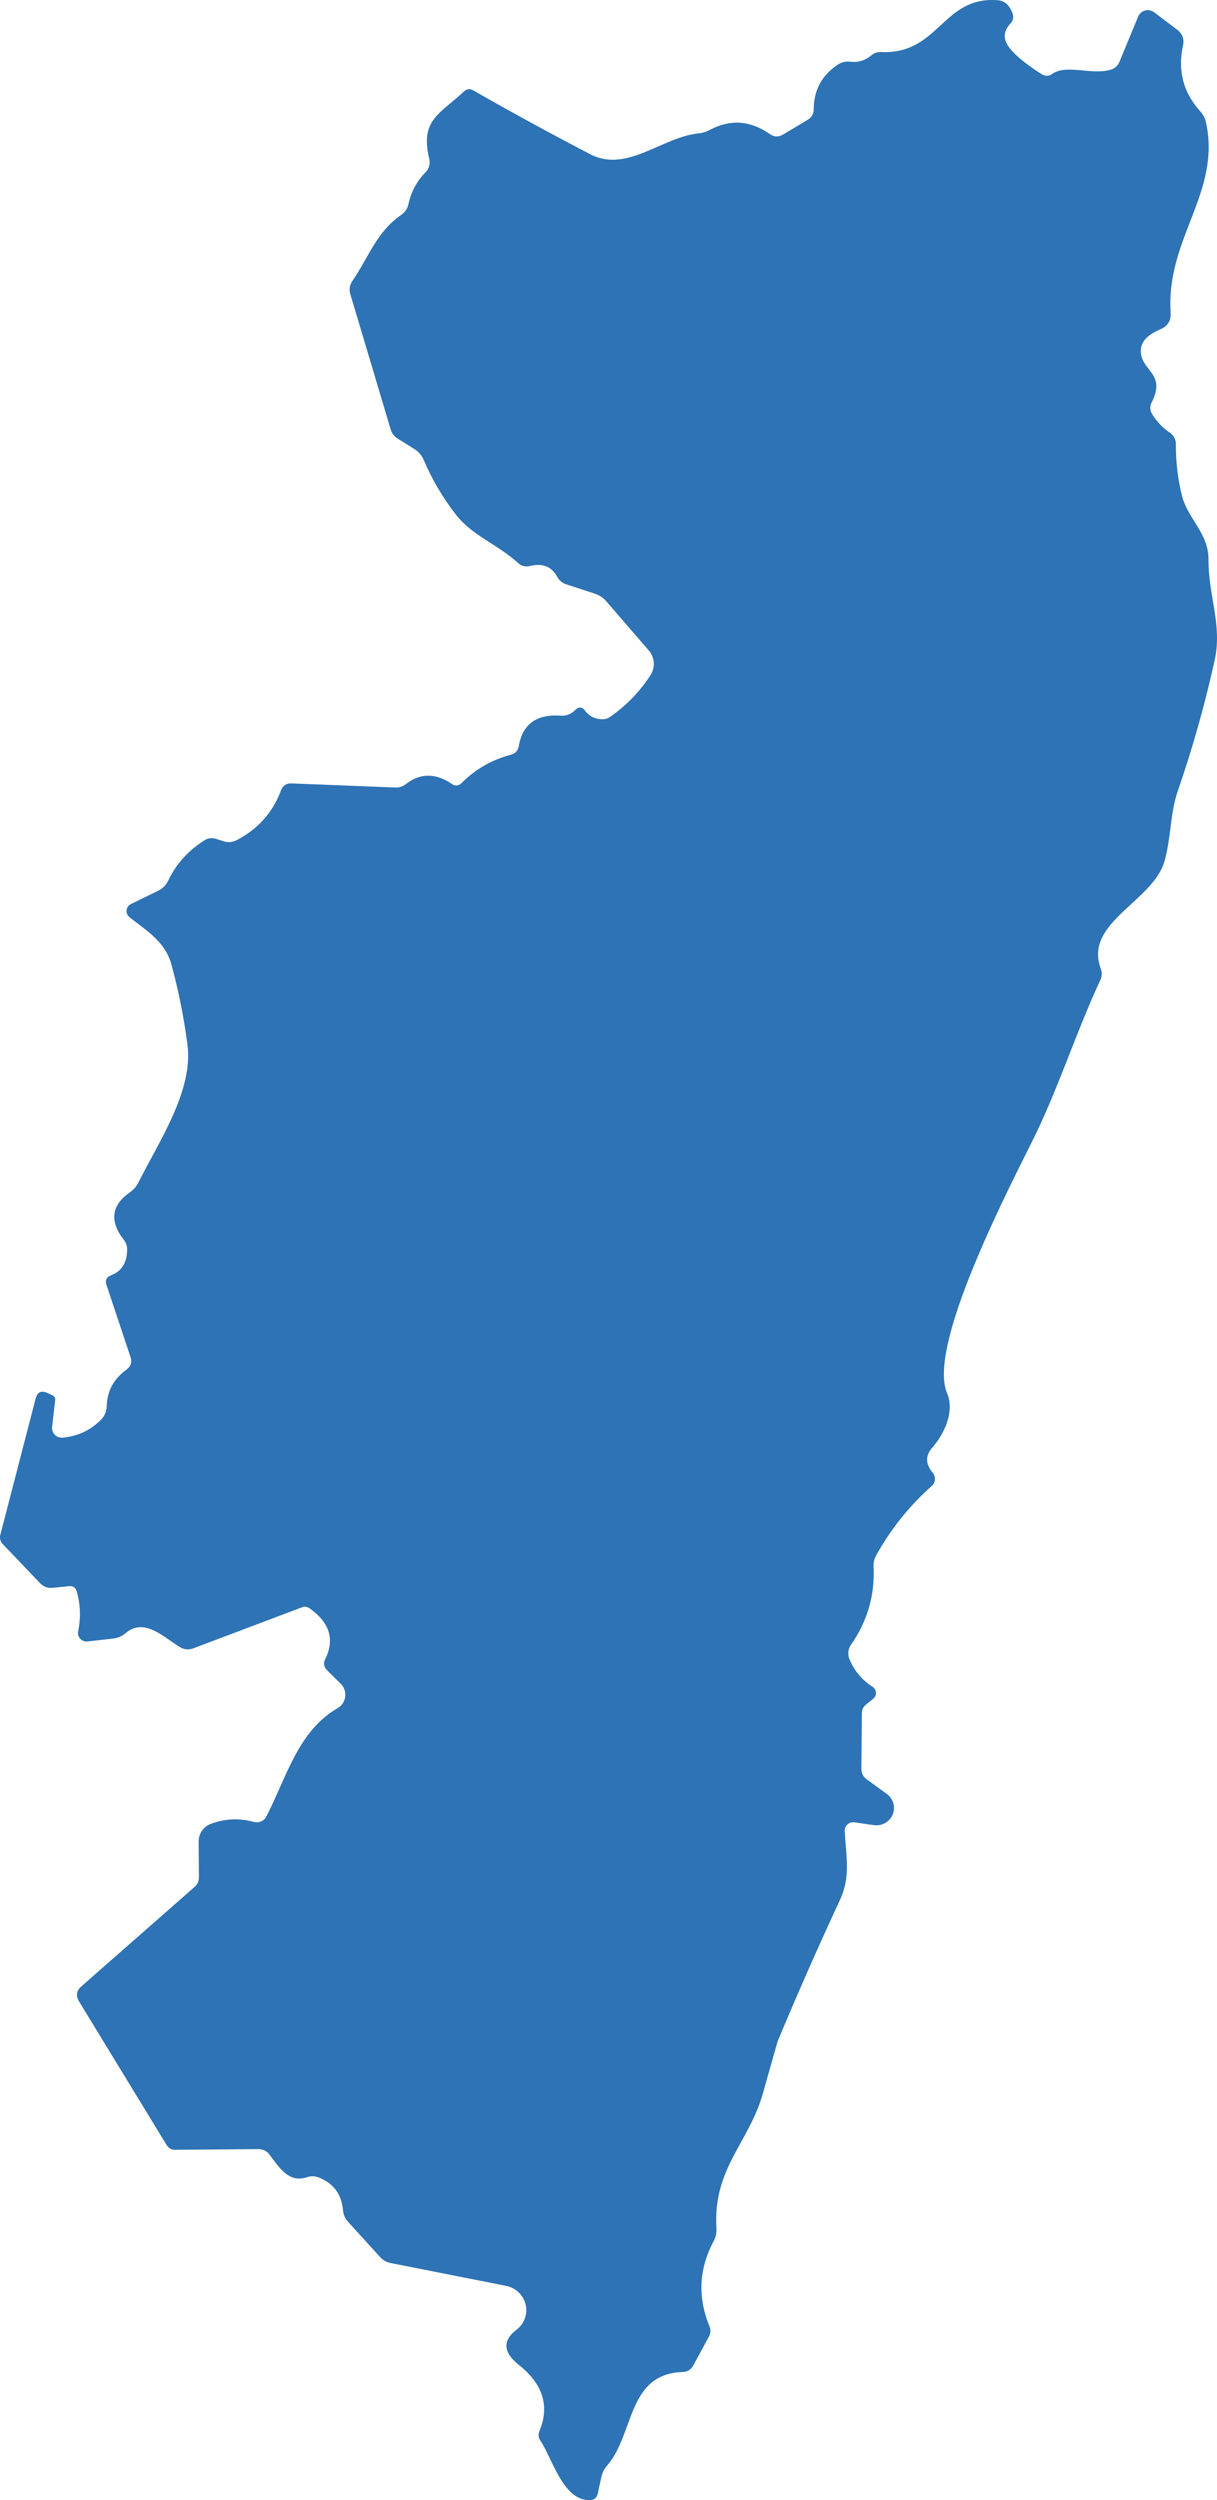 <svg width="74" height="152" viewBox="0 0 74 152" fill="none" xmlns="http://www.w3.org/2000/svg">
<path d="M4.18 96.438L3.226 96.535C2.905 96.572 2.635 96.473 2.418 96.237L0.158 93.868C0.09 93.797 0.042 93.709 0.018 93.614C-0.006 93.518 -0.006 93.417 0.019 93.32L2.165 85.038C2.268 84.629 2.513 84.517 2.899 84.699L3.209 84.844C3.258 84.868 3.297 84.906 3.324 84.952C3.35 84.998 3.361 85.05 3.356 85.102L3.168 86.762C3.158 86.847 3.168 86.934 3.196 87.016C3.225 87.097 3.272 87.171 3.333 87.233C3.395 87.295 3.47 87.343 3.553 87.373C3.636 87.402 3.725 87.414 3.813 87.406C4.716 87.326 5.486 86.969 6.122 86.335C6.356 86.104 6.478 85.825 6.489 85.497C6.511 84.579 6.911 83.837 7.688 83.273C7.96 83.075 8.042 82.817 7.933 82.5L6.473 78.117C6.38 77.838 6.473 77.644 6.75 77.537C7.397 77.29 7.724 76.771 7.729 75.982C7.735 75.756 7.667 75.555 7.525 75.377C6.65 74.244 6.769 73.285 7.884 72.501C8.118 72.34 8.298 72.133 8.423 71.881C9.638 69.448 11.76 66.314 11.401 63.542C11.189 61.898 10.868 60.282 10.438 58.692C10.055 57.258 8.986 56.645 7.876 55.767C7.812 55.716 7.762 55.649 7.731 55.574C7.699 55.498 7.688 55.417 7.696 55.336C7.705 55.256 7.735 55.179 7.782 55.114C7.829 55.048 7.892 54.996 7.966 54.962L9.614 54.156C9.891 54.022 10.095 53.818 10.226 53.544C10.704 52.539 11.433 51.725 12.412 51.102C12.641 50.952 12.886 50.92 13.147 51.006L13.579 51.143C13.873 51.239 14.156 51.212 14.428 51.062C15.706 50.385 16.593 49.381 17.087 48.049C17.196 47.759 17.409 47.619 17.724 47.63L24.039 47.88C24.265 47.89 24.485 47.821 24.659 47.686C25.546 46.988 26.492 46.985 27.498 47.678C27.581 47.735 27.68 47.762 27.781 47.753C27.881 47.744 27.974 47.701 28.045 47.63C28.888 46.776 29.892 46.196 31.056 45.89C31.333 45.814 31.496 45.637 31.545 45.358C31.779 44.015 32.639 43.4 34.123 43.513C34.386 43.528 34.645 43.445 34.85 43.279L35.062 43.094C35.095 43.065 35.135 43.044 35.178 43.032C35.22 43.019 35.266 43.016 35.31 43.022C35.355 43.028 35.398 43.044 35.437 43.067C35.475 43.09 35.509 43.122 35.535 43.158C35.796 43.534 36.166 43.725 36.645 43.73C36.798 43.73 36.952 43.683 37.085 43.593C38.075 42.906 38.896 42.06 39.549 41.056C39.7 40.826 39.771 40.554 39.752 40.281C39.733 40.008 39.624 39.748 39.443 39.541L36.881 36.576C36.691 36.35 36.451 36.189 36.163 36.093L34.393 35.513C34.182 35.44 34.008 35.293 33.903 35.102C33.555 34.446 32.989 34.218 32.206 34.417C32.085 34.446 31.959 34.446 31.838 34.415C31.716 34.384 31.605 34.324 31.513 34.239C30.248 33.087 28.722 32.572 27.735 31.307C26.924 30.265 26.264 29.142 25.752 27.939C25.633 27.671 25.448 27.458 25.198 27.303L24.169 26.658C23.963 26.524 23.824 26.338 23.753 26.102L21.306 17.9C21.213 17.605 21.257 17.328 21.436 17.07C22.432 15.604 22.905 14.089 24.406 13.058C24.634 12.897 24.779 12.68 24.838 12.405C24.996 11.659 25.347 11.009 25.891 10.456C25.989 10.354 26.059 10.23 26.096 10.095C26.134 9.96 26.136 9.818 26.103 9.682C25.524 7.281 26.74 6.943 28.216 5.557C28.385 5.401 28.57 5.38 28.771 5.493C31.11 6.83 33.482 8.125 35.886 9.376C38.105 10.536 40.251 8.337 42.462 8.111C42.701 8.09 42.927 8.023 43.139 7.91C44.39 7.233 45.614 7.314 46.811 8.152C47.072 8.334 47.338 8.345 47.61 8.184L49.103 7.289C49.353 7.139 49.478 6.919 49.478 6.629C49.489 5.463 49.982 4.561 50.955 3.922C51.178 3.777 51.423 3.72 51.69 3.752C52.174 3.812 52.603 3.683 52.979 3.366C53.141 3.226 53.355 3.154 53.574 3.164C57.123 3.317 57.295 -0.252 60.673 0.014C61.086 0.046 61.385 0.312 61.57 0.812C61.652 1.043 61.608 1.25 61.44 1.432C61.032 1.862 60.983 2.313 61.293 2.786C61.608 3.264 62.285 3.836 63.324 4.502C63.553 4.647 63.776 4.641 63.993 4.486C64.85 3.889 66.359 4.574 67.518 4.244C67.64 4.211 67.752 4.152 67.847 4.069C67.942 3.987 68.016 3.884 68.064 3.769L69.207 1.005C69.243 0.916 69.299 0.837 69.372 0.774C69.444 0.711 69.531 0.665 69.624 0.64C69.719 0.615 69.817 0.612 69.913 0.63C70.009 0.649 70.1 0.689 70.178 0.747L71.573 1.803C71.899 2.05 72.019 2.372 71.932 2.77C71.6 4.306 71.954 5.643 72.993 6.782C73.167 6.975 73.281 7.201 73.335 7.459C74.249 11.745 70.888 14.5 71.181 19.012C71.214 19.495 71.002 19.834 70.545 20.027C69.789 20.344 69.397 20.758 69.37 21.268C69.305 22.549 70.961 22.654 70.023 24.475C69.909 24.706 69.917 24.934 70.047 25.16C70.325 25.621 70.692 26.008 71.149 26.32C71.259 26.396 71.349 26.499 71.41 26.618C71.471 26.738 71.502 26.87 71.499 27.005C71.494 28.073 71.614 29.105 71.859 30.098C72.201 31.541 73.49 32.403 73.482 34.006C73.474 36.262 74.331 37.986 73.857 40.145C73.264 42.836 72.519 45.479 71.622 48.073C71.141 49.459 71.222 50.869 70.814 52.343C70.112 54.825 65.894 56.081 66.93 58.885C67.017 59.122 67.009 59.355 66.906 59.586C65.388 62.849 64.32 66.29 62.721 69.472C60.705 73.492 56.43 82.016 57.589 84.707C57.783 85.157 57.802 85.708 57.641 86.295C57.48 86.882 57.148 87.481 56.683 88.019C56.259 88.502 56.269 89.01 56.715 89.541C56.812 89.66 56.859 89.809 56.847 89.96C56.834 90.11 56.764 90.249 56.65 90.347C55.29 91.561 54.17 92.957 53.289 94.537C53.164 94.757 53.106 94.993 53.117 95.246C53.204 96.975 52.748 98.56 51.747 99.999C51.659 100.125 51.603 100.271 51.586 100.423C51.569 100.575 51.591 100.728 51.649 100.869C51.932 101.568 52.399 102.129 53.052 102.553C53.112 102.591 53.163 102.643 53.2 102.704C53.236 102.764 53.258 102.833 53.262 102.904C53.267 102.974 53.255 103.045 53.227 103.11C53.199 103.175 53.156 103.233 53.101 103.278L52.644 103.649C52.57 103.709 52.51 103.785 52.469 103.87C52.428 103.955 52.407 104.047 52.408 104.14L52.375 107.516C52.37 107.801 52.484 108.026 52.718 108.193L53.925 109.071C54.117 109.211 54.256 109.41 54.32 109.637C54.384 109.864 54.37 110.105 54.279 110.323C54.188 110.541 54.025 110.722 53.818 110.839C53.611 110.955 53.37 110.999 53.134 110.965L51.951 110.795C51.876 110.785 51.8 110.79 51.727 110.812C51.655 110.834 51.588 110.871 51.532 110.921C51.476 110.971 51.432 111.032 51.403 111.101C51.373 111.17 51.36 111.244 51.363 111.319C51.445 112.882 51.739 114.091 51.069 115.525C49.753 118.355 48.494 121.21 47.292 124.089C47.276 124.132 46.974 125.196 46.386 127.28C45.53 130.301 43.343 131.832 43.563 135.481C43.58 135.755 43.525 136.01 43.4 136.247C42.497 137.928 42.41 139.657 43.139 141.435C43.226 141.65 43.215 141.86 43.106 142.064L42.152 143.82C42.01 144.078 41.793 144.21 41.499 144.215C38.13 144.328 38.578 147.977 36.922 149.895C36.742 150.099 36.623 150.335 36.563 150.604L36.343 151.619C36.288 151.861 36.136 151.987 35.886 151.998C34.238 152.086 33.56 149.404 32.859 148.388C32.734 148.206 32.715 148.01 32.802 147.8C33.433 146.286 33.014 144.945 31.545 143.78C30.588 143.017 30.544 142.303 31.415 141.637C31.645 141.461 31.819 141.224 31.916 140.954C32.013 140.683 32.029 140.39 31.962 140.11C31.894 139.83 31.747 139.575 31.538 139.374C31.328 139.173 31.064 139.036 30.778 138.978L23.77 137.592C23.509 137.544 23.288 137.42 23.109 137.222L21.167 135.087C20.988 134.894 20.878 134.647 20.857 134.386C20.775 133.419 20.291 132.755 19.405 132.396C19.16 132.294 18.913 132.285 18.662 132.371C17.52 132.75 16.941 131.711 16.369 130.978C16.291 130.878 16.191 130.797 16.078 130.743C15.964 130.688 15.841 130.661 15.717 130.663L10.658 130.704C10.43 130.709 10.256 130.615 10.136 130.422L4.808 121.688C4.596 121.339 4.645 121.03 4.955 120.762L11.825 114.727C12.01 114.566 12.1 114.362 12.094 114.115L12.078 111.947C12.078 111.716 12.15 111.49 12.285 111.3C12.419 111.11 12.609 110.964 12.829 110.884C13.688 110.567 14.558 110.529 15.439 110.771C15.583 110.81 15.736 110.799 15.872 110.741C16.009 110.682 16.121 110.579 16.19 110.449C17.43 108.048 18.116 105.252 20.522 103.858C20.649 103.785 20.757 103.684 20.838 103.563C20.919 103.442 20.971 103.304 20.99 103.161C21.009 103.017 20.994 102.87 20.947 102.733C20.9 102.596 20.822 102.471 20.718 102.368L19.894 101.554C19.688 101.35 19.649 101.119 19.78 100.861C20.362 99.674 20.044 98.648 18.825 97.784C18.761 97.737 18.685 97.706 18.605 97.695C18.525 97.684 18.444 97.692 18.368 97.719L11.752 100.217C11.474 100.319 11.21 100.297 10.96 100.152C10.014 99.596 8.798 98.307 7.64 99.29C7.422 99.478 7.169 99.588 6.881 99.621L5.322 99.798C5.241 99.807 5.158 99.797 5.081 99.768C5.004 99.74 4.935 99.693 4.88 99.633C4.824 99.573 4.784 99.5 4.761 99.421C4.739 99.341 4.735 99.258 4.751 99.177C4.92 98.366 4.893 97.563 4.67 96.768C4.604 96.521 4.441 96.411 4.18 96.438Z" fill="#2D73B5"/>
</svg>
